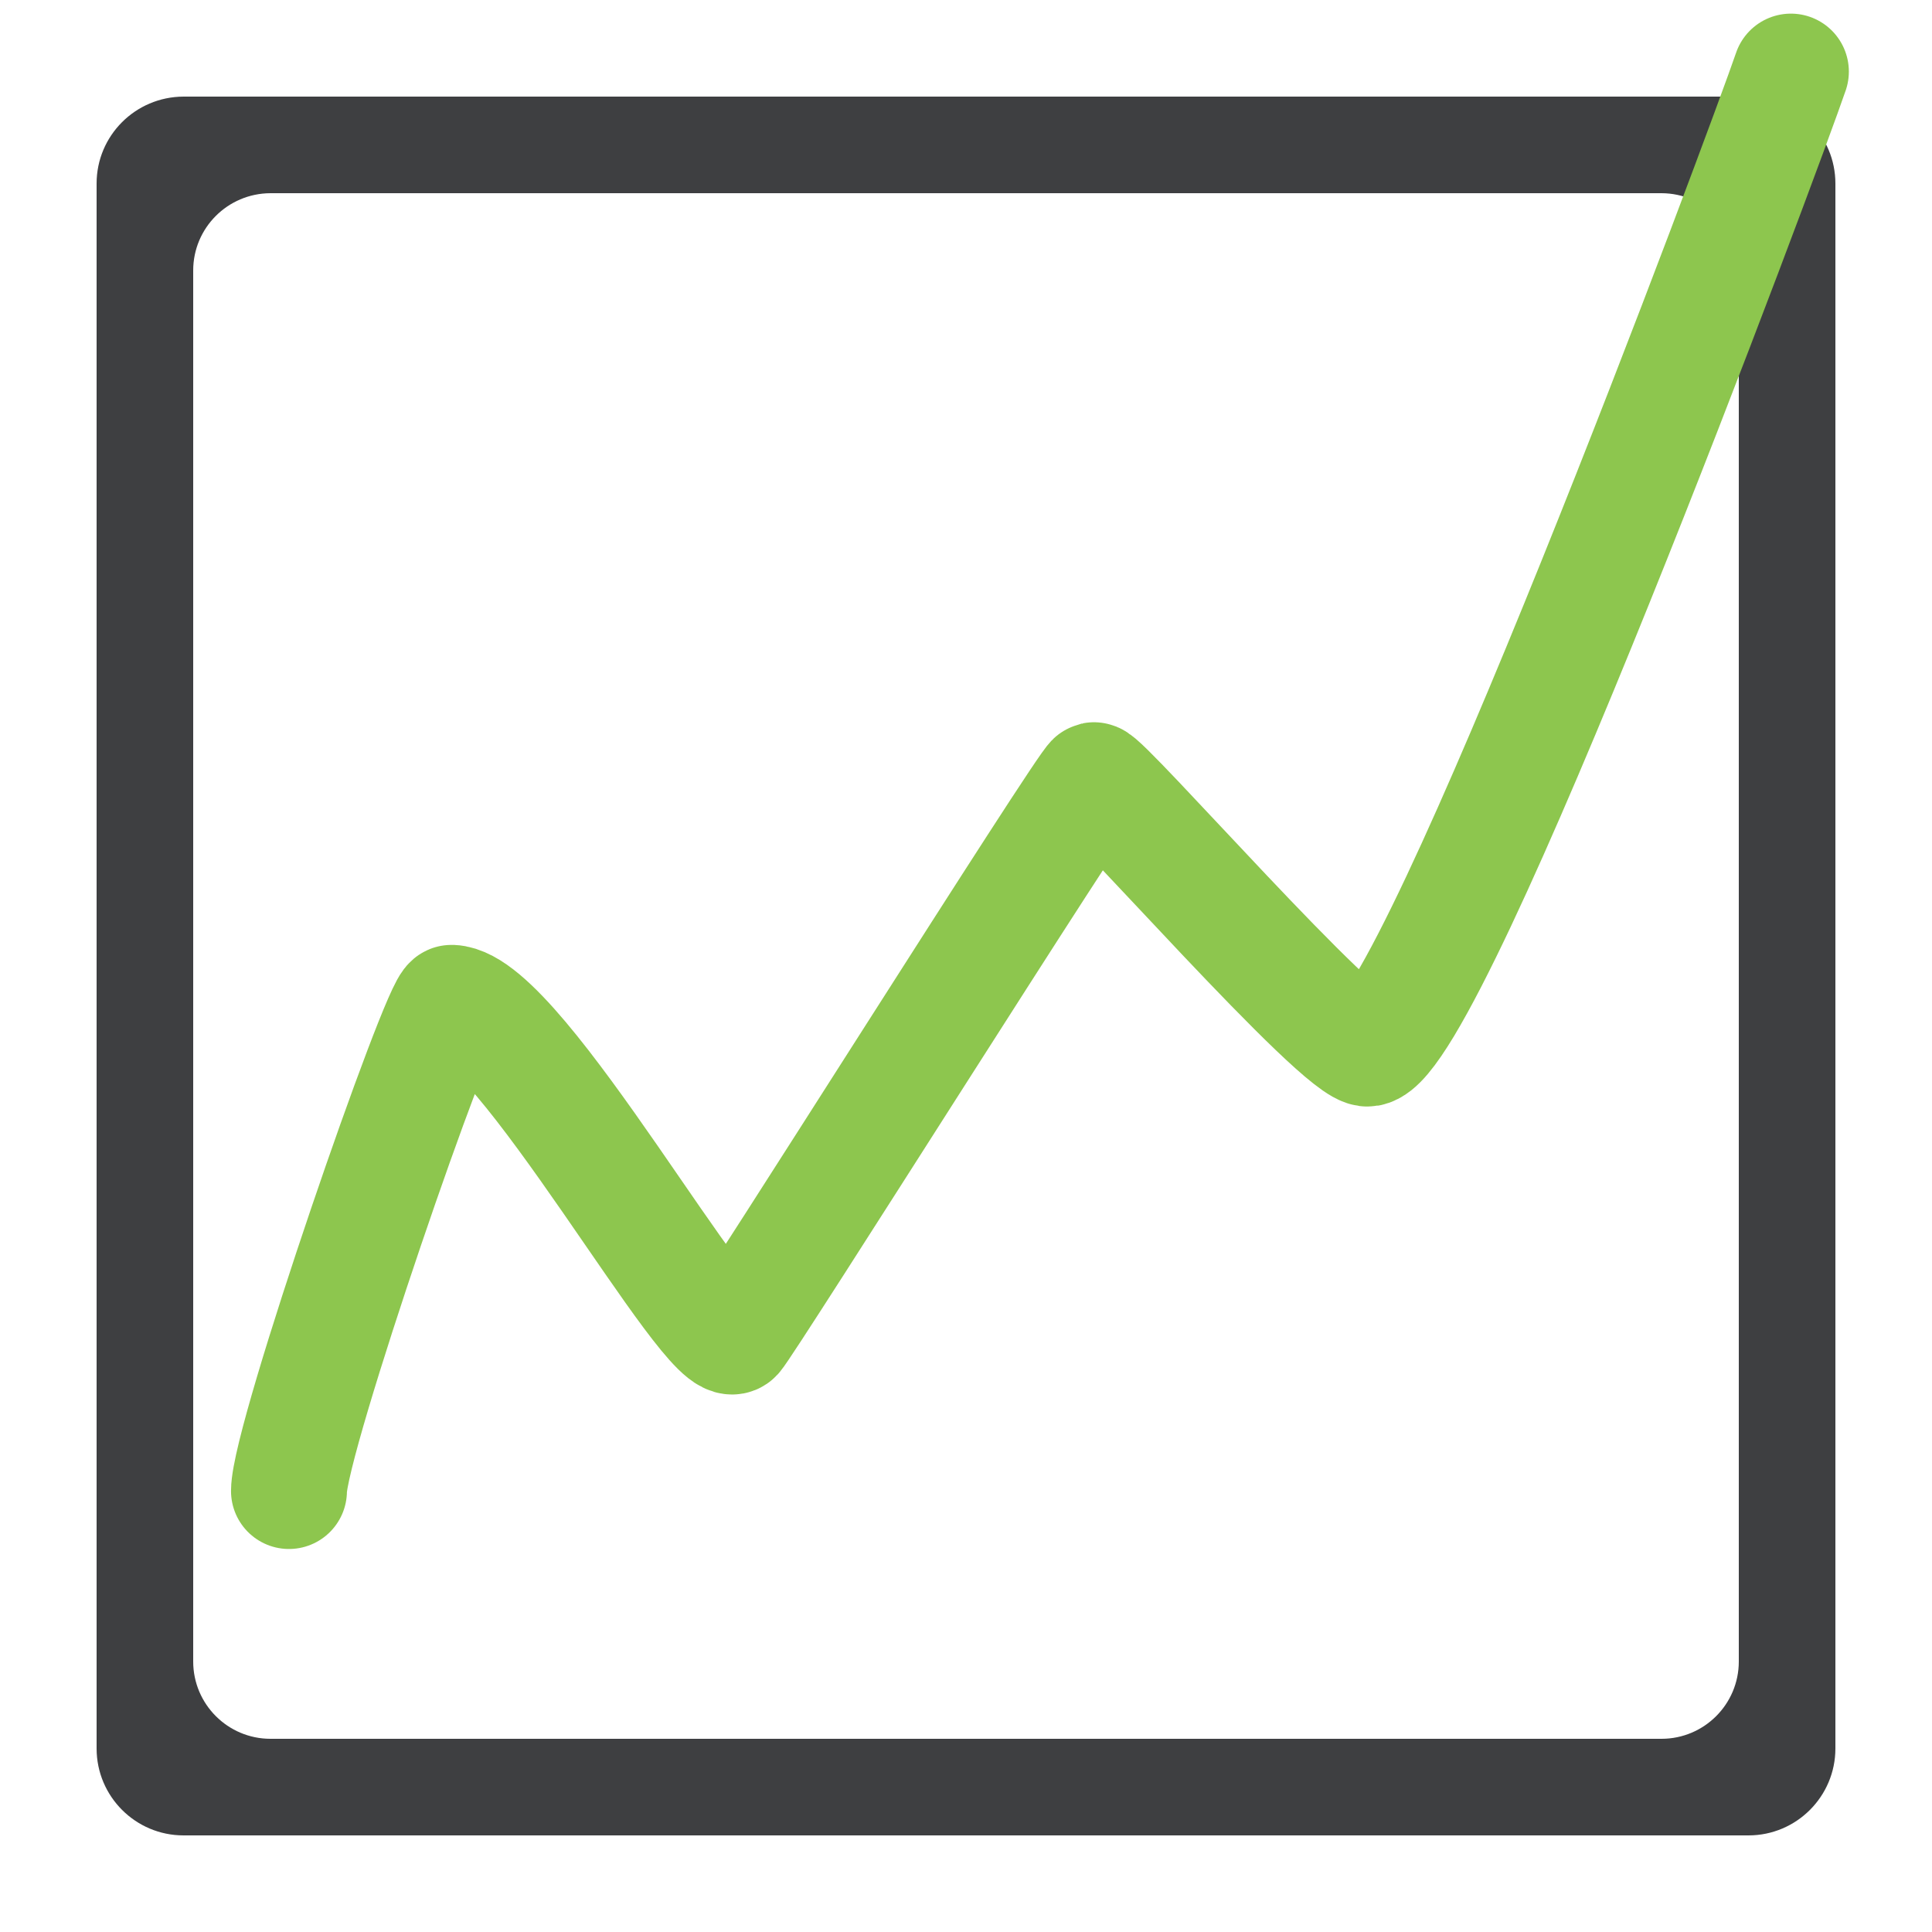 <?xml version="1.0" encoding="UTF-8" standalone="no"?>
<!DOCTYPE svg PUBLIC "-//W3C//DTD SVG 1.1//EN" "http://www.w3.org/Graphics/SVG/1.1/DTD/svg11.dtd">
<svg width="100%" height="100%" viewBox="0 0 500 500" version="1.1" xmlns="http://www.w3.org/2000/svg" xmlns:xlink="http://www.w3.org/1999/xlink" xml:space="preserve" xmlns:serif="http://www.serif.com/" style="fill-rule:evenodd;clip-rule:evenodd;stroke-linecap:round;stroke-linejoin:round;stroke-miterlimit:1.5;">
    <g id="Ebene1">
        <path d="M452.5,25C464.969,25.051 475,35.113 475,47.5L475,452.5C475,464.918 464.918,475 452.5,475L47.5,475C35.082,475 25,464.918 25,452.5L25,47.5C25,35.113 35.031,25.051 47.5,25L452.5,25ZM430,50L70,50C58.917,50.045 50,58.989 50,70L50,430C50,441.038 58.962,450 70,450L430,450C441.038,450 450,441.038 450,430L450,70C450,58.989 441.083,50.045 430,50Z" style="fill:rgb(62,63,65);"/>
        <path d="M74.787,385.877C74.787,372.299 113.894,259.414 116.881,259.529C134.397,260.2 184.189,351.533 190.154,345.621C192.788,343.01 281.378,202.297 283.122,201.918C285.383,201.426 347.448,272.482 354.102,271.362C371.157,268.491 457.253,36.844 463.481,18.527" style="fill:none;stroke:rgb(141,198,78);stroke-width:30px;"/>
    </g>
</svg>
